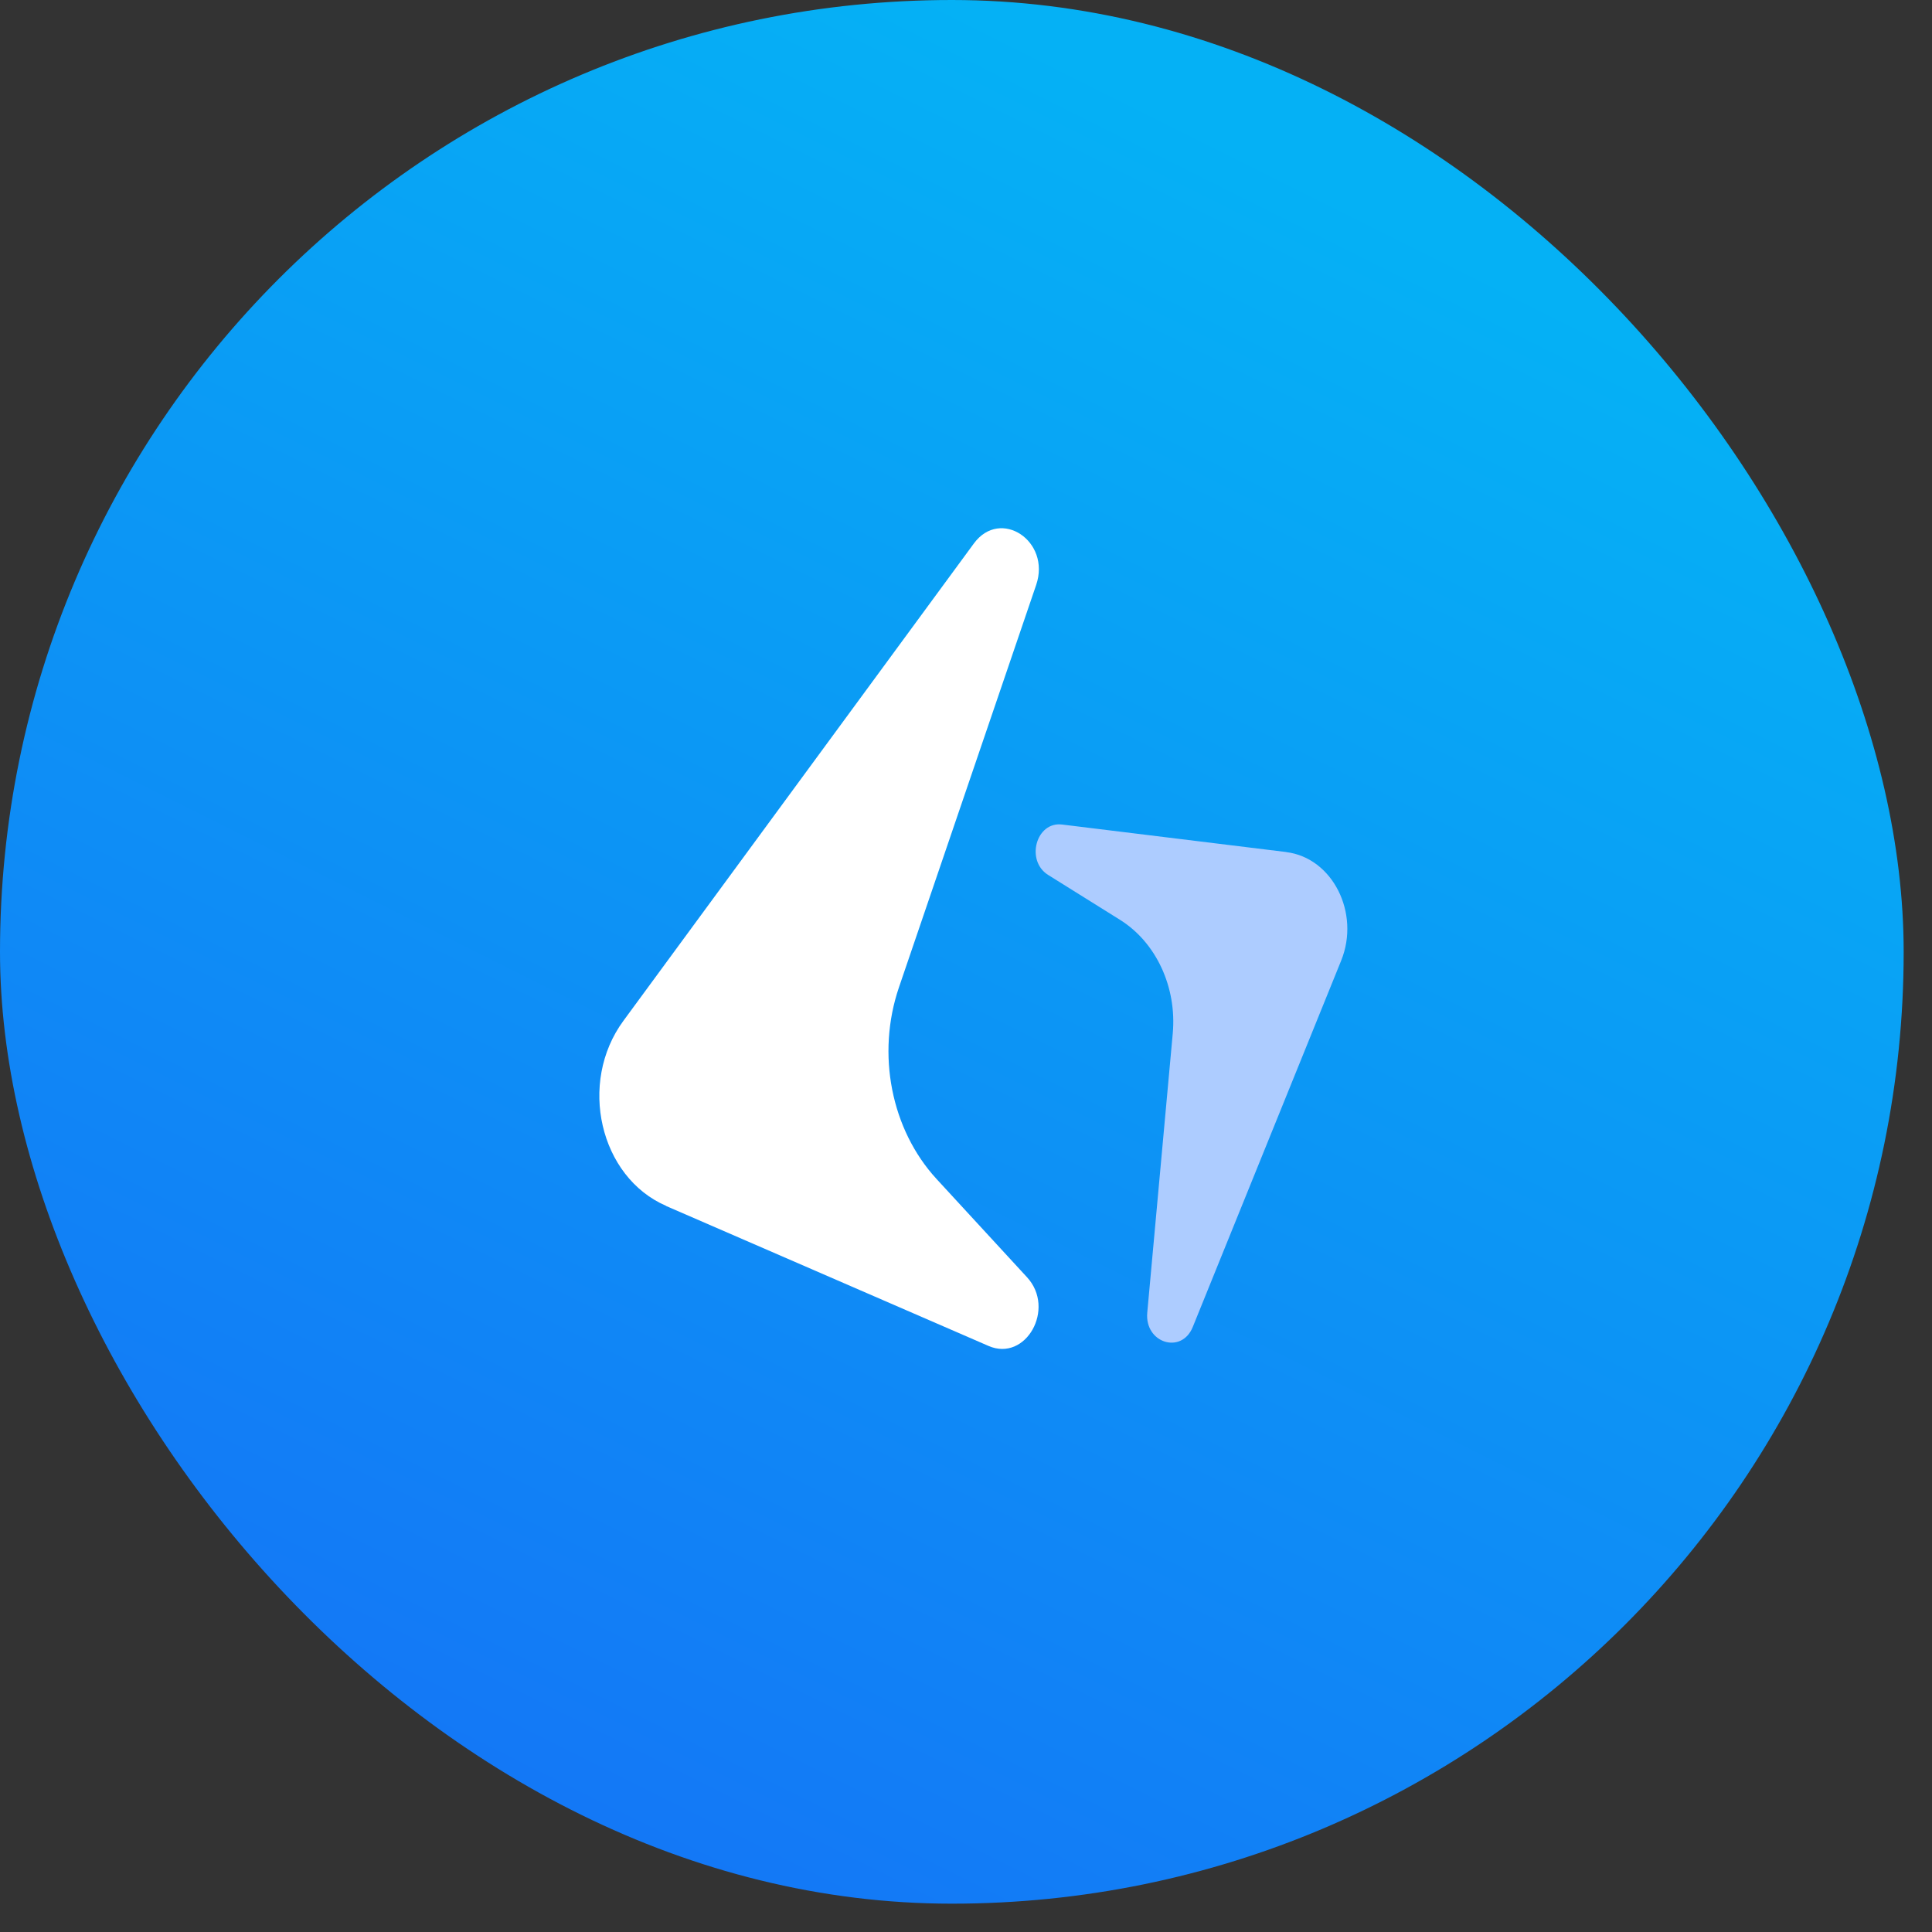 <svg width="62" height="62" viewBox="0 0 62 62" fill="none" xmlns="http://www.w3.org/2000/svg">
<rect x="0" y="0" width="62" height="62" fill="#333333" stroke="none"/>
<rect width="61.091" height="61.091" rx="30.546" fill="url(#paint0_linear_4889_3050)"/>
<g clip-path="url(#clip0_4889_3050)">
<path d="M21.373 38.7L31.724 43.193C32.922 43.713 33.885 41.994 32.959 40.989L30.058 37.838C28.597 36.251 28.12 33.825 28.848 31.686L33.252 18.771C33.732 17.364 32.104 16.283 31.253 17.44L20.005 32.76C18.544 34.749 19.244 37.773 21.376 38.697L21.373 38.7Z" fill="white"/>
<path d="M41.279 27.343L34.082 26.46C33.249 26.358 32.903 27.621 33.638 28.079L35.942 29.518C37.102 30.243 37.769 31.68 37.635 33.164L36.817 42.123C36.728 43.099 37.917 43.473 38.277 42.585L43.04 30.826C43.658 29.299 42.76 27.526 41.278 27.345L41.279 27.343Z" fill="#ADCCFF"/>
</g>
<defs>
<linearGradient id="paint0_linear_4889_3050" x1="30.546" y1="-9.10326e-07" x2="-1.36549e-06" y2="61.091" gradientUnits="userSpaceOnUse">
<stop stop-color="#05B1F5"/>
<stop offset="1" stop-color="#166DF6"/>
</linearGradient>
<clipPath id="clip0_4889_3050">
<rect width="32" height="32" fill="white" transform="translate(46.546 46.547) rotate(180)"/>
</clipPath>
</defs>
</svg>

